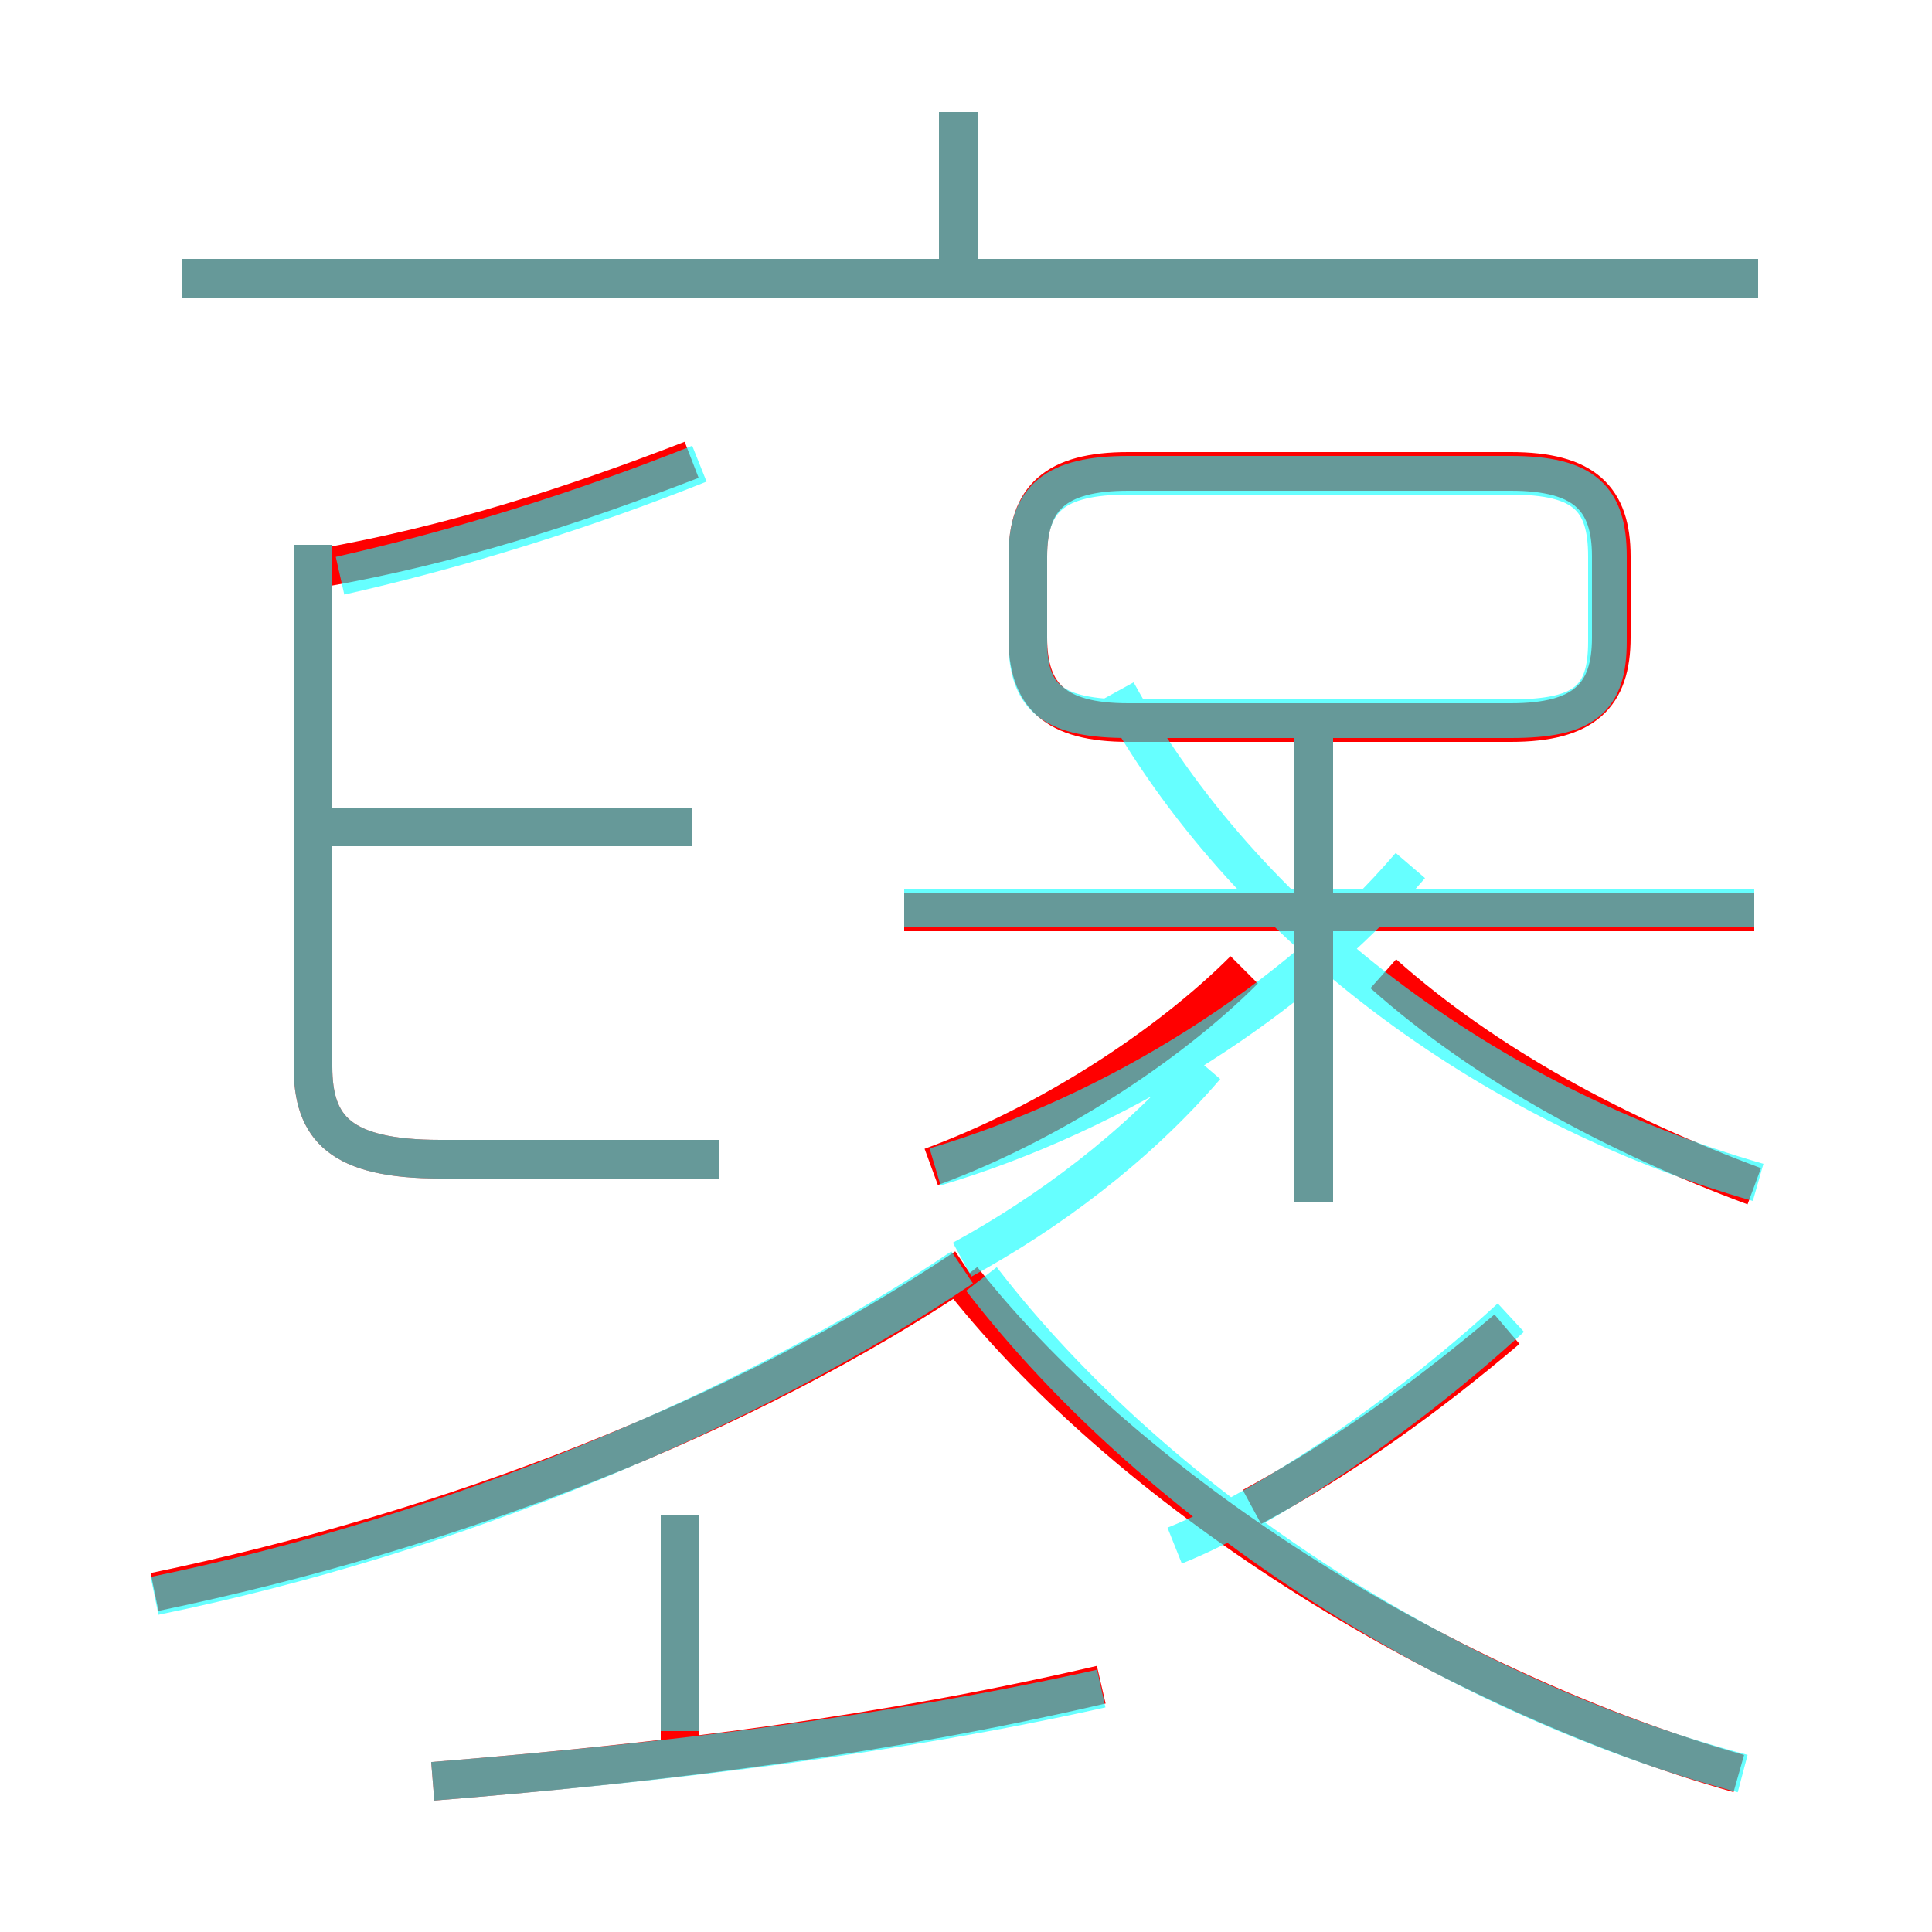 <?xml version='1.0' encoding='utf8'?>
<svg viewBox="0.0 -6.0 50.0 50.0" version="1.1" xmlns="http://www.w3.org/2000/svg">
<rect x="0.0" y="-6.0" width="50.0" height="50.0" fill="#333333" stroke="none"/>
<rect x="-1000" y="-1000" width="2000" height="2000" stroke="white" fill="white"/>
<g style="fill:none;stroke:rgba(255, 0, 0, 1);  stroke-width:1"><path d="M 45.0 1.9 C 37.6 -0.2 29.4 -5.2 24.9 -10.9 M 11.2 2.1 C 17.4 1.6 22.9 0.9 28.5 -0.4 M 17.6 1.6 L 17.6 -4.8 M 4.0 -2.8 C 11.7 -4.4 19.2 -7.3 25.0 -11.2 M 18.6 -14.0 L 11.4 -14.0 C 8.8 -14.0 8.1 -14.8 8.1 -16.4 L 8.1 -29.9 M 17.9 -22.6 L 8.2 -22.6 M 24.1 -13.8 C 27.1 -14.9 30.2 -16.9 32.2 -18.9 M 32.4 -5.0 C 34.8 -6.3 37.0 -7.9 39.0 -9.6 M 8.3 -29.3 C 11.7 -29.9 14.8 -30.9 17.9 -32.1 M 34.0 -12.9 L 34.0 -24.9 M 45.4 -20.4 L 23.4 -20.4 M 45.4 -13.3 C 41.9 -14.6 38.5 -16.4 35.8 -18.8 M 45.5 -36.8 L 4.7 -36.8 M 29.2 -25.3 L 39.1 -25.3 C 41.0 -25.3 41.7 -26.0 41.7 -27.5 L 41.7 -29.6 C 41.7 -31.1 41.0 -31.8 39.1 -31.8 L 29.2 -31.8 C 27.3 -31.8 26.6 -31.1 26.6 -29.6 L 26.6 -27.5 C 26.6 -26.0 27.3 -25.3 29.2 -25.3 Z M 24.8 -36.7 L 24.8 -41.1" transform="translate(0.0 38.0)" />
</g>
<g style="fill:none;stroke:rgba(0, 255, 255, 0.6);  stroke-width:1">
<path d="M 45.1 1.9 C 37.9 0.0 30.1 -4.8 25.4 -10.9 M 11.2 2.1 C 17.4 1.6 23.1 0.9 28.5 -0.3 M 17.6 0.8 L 17.6 -4.8 M 4.0 -2.7 C 11.8 -4.3 19.4 -7.5 24.9 -11.2 M 18.6 -14.0 L 11.4 -14.0 C 8.8 -14.0 8.1 -14.8 8.1 -16.4 L 8.1 -29.9 M 17.9 -22.6 L 8.1 -22.6 M 24.2 -13.8 C 28.9 -15.2 33.5 -18.1 36.5 -21.6 M 8.8 -29.1 C 11.9 -29.8 15.1 -30.8 18.1 -32.0 M 24.9 -11.4 C 27.1 -12.6 29.4 -14.3 31.2 -16.4 M 45.4 -20.5 L 23.4 -20.5 M 34.0 -12.9 L 34.0 -25.1 M 45.5 -36.8 L 4.7 -36.8 M 45.5 -13.4 C 38.5 -15.4 32.2 -20.1 28.9 -26.1 M 39.1 -9.9 C 36.5 -7.5 32.9 -5.0 30.4 -4.0 M 29.2 -25.4 L 39.1 -25.4 C 41.0 -25.4 41.6 -25.9 41.6 -27.4 L 41.6 -29.6 C 41.6 -31.1 41.0 -31.7 39.1 -31.7 L 29.2 -31.7 C 27.3 -31.7 26.6 -31.1 26.6 -29.6 L 26.6 -27.4 C 26.6 -25.9 27.3 -25.4 29.2 -25.4 Z M 24.8 -36.8 L 24.8 -41.1" transform="translate(0.0 38.0)" />
</g>
</svg>